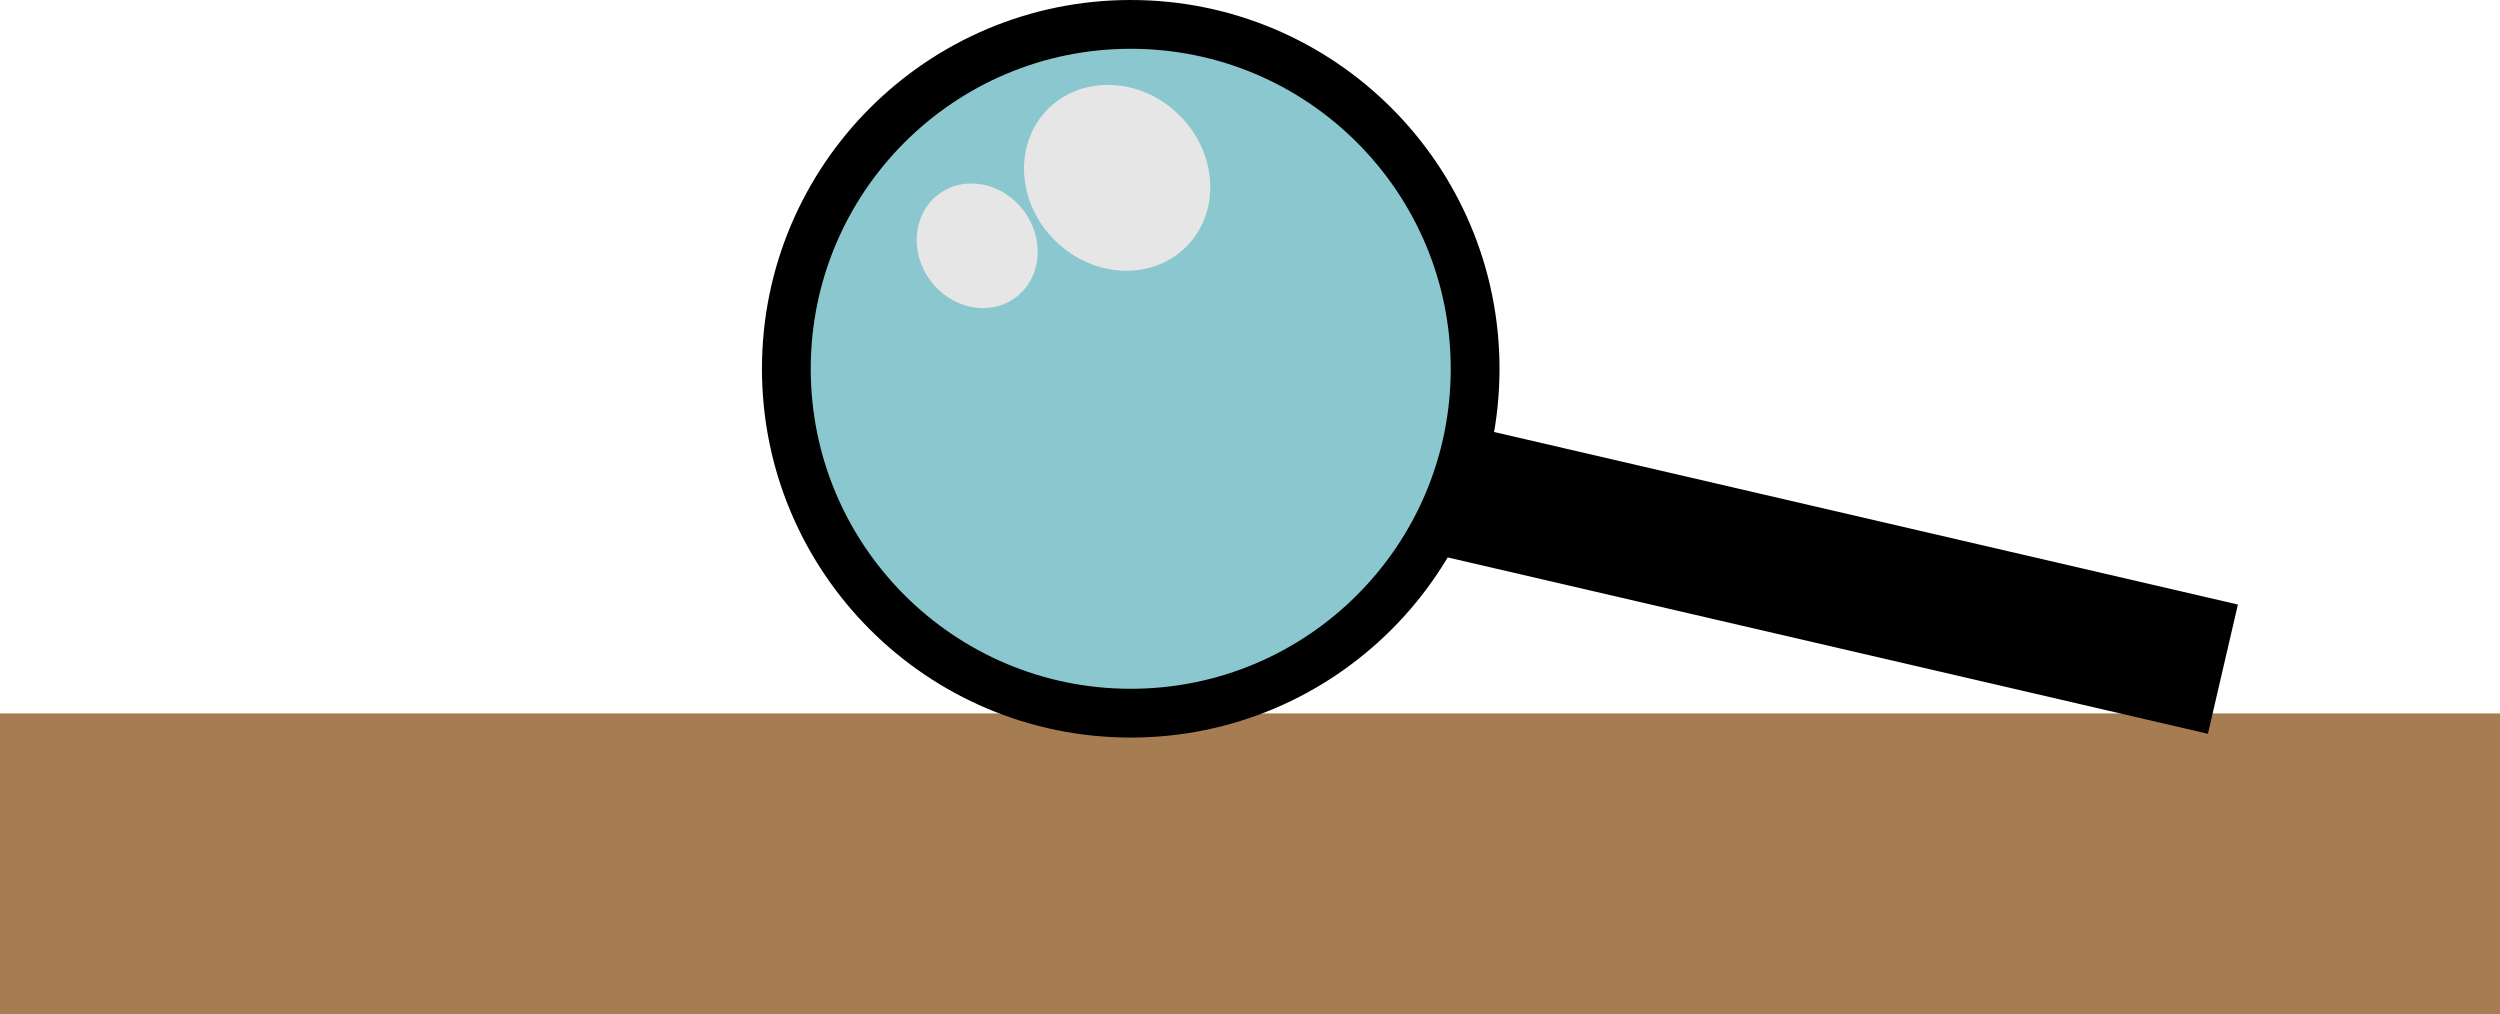 <svg xmlns="http://www.w3.org/2000/svg" viewBox="0 0 102.5 41.58"><defs><style>.cls-1{fill:#a67c52;}.cls-2,.cls-3{stroke:#000;stroke-miterlimit:10;}.cls-3{fill:#8bc7cf;stroke-width:2px;}.cls-4{fill:#e6e6e6;}</style></defs><title>Magnifying Glass</title><g id="Layer_2" data-name="Layer 2"><g id="Desk"><rect id="Camera_Base" data-name="Camera Base" class="cls-1" y="29.25" width="102.5" height="12.33"/></g><g id="Basic_Items" data-name="Basic Items"><g id="Magnifying_Lens" data-name="Magnifying Lens"><rect class="cls-2" x="72.79" y="7.63" width="4.44" height="32.12" transform="translate(34.98 91.41) rotate(-76.94)"/><circle class="cls-3" cx="46.36" cy="15.12" r="14.12"/><ellipse class="cls-4" cx="40.07" cy="10.08" rx="2.39" ry="2.64" transform="translate(1.85 25.79) rotate(-36.47)"/><ellipse class="cls-4" cx="45.8" cy="7.29" rx="3.62" ry="4" transform="translate(8.54 34.9) rotate(-45.58)"/></g></g></g></svg>